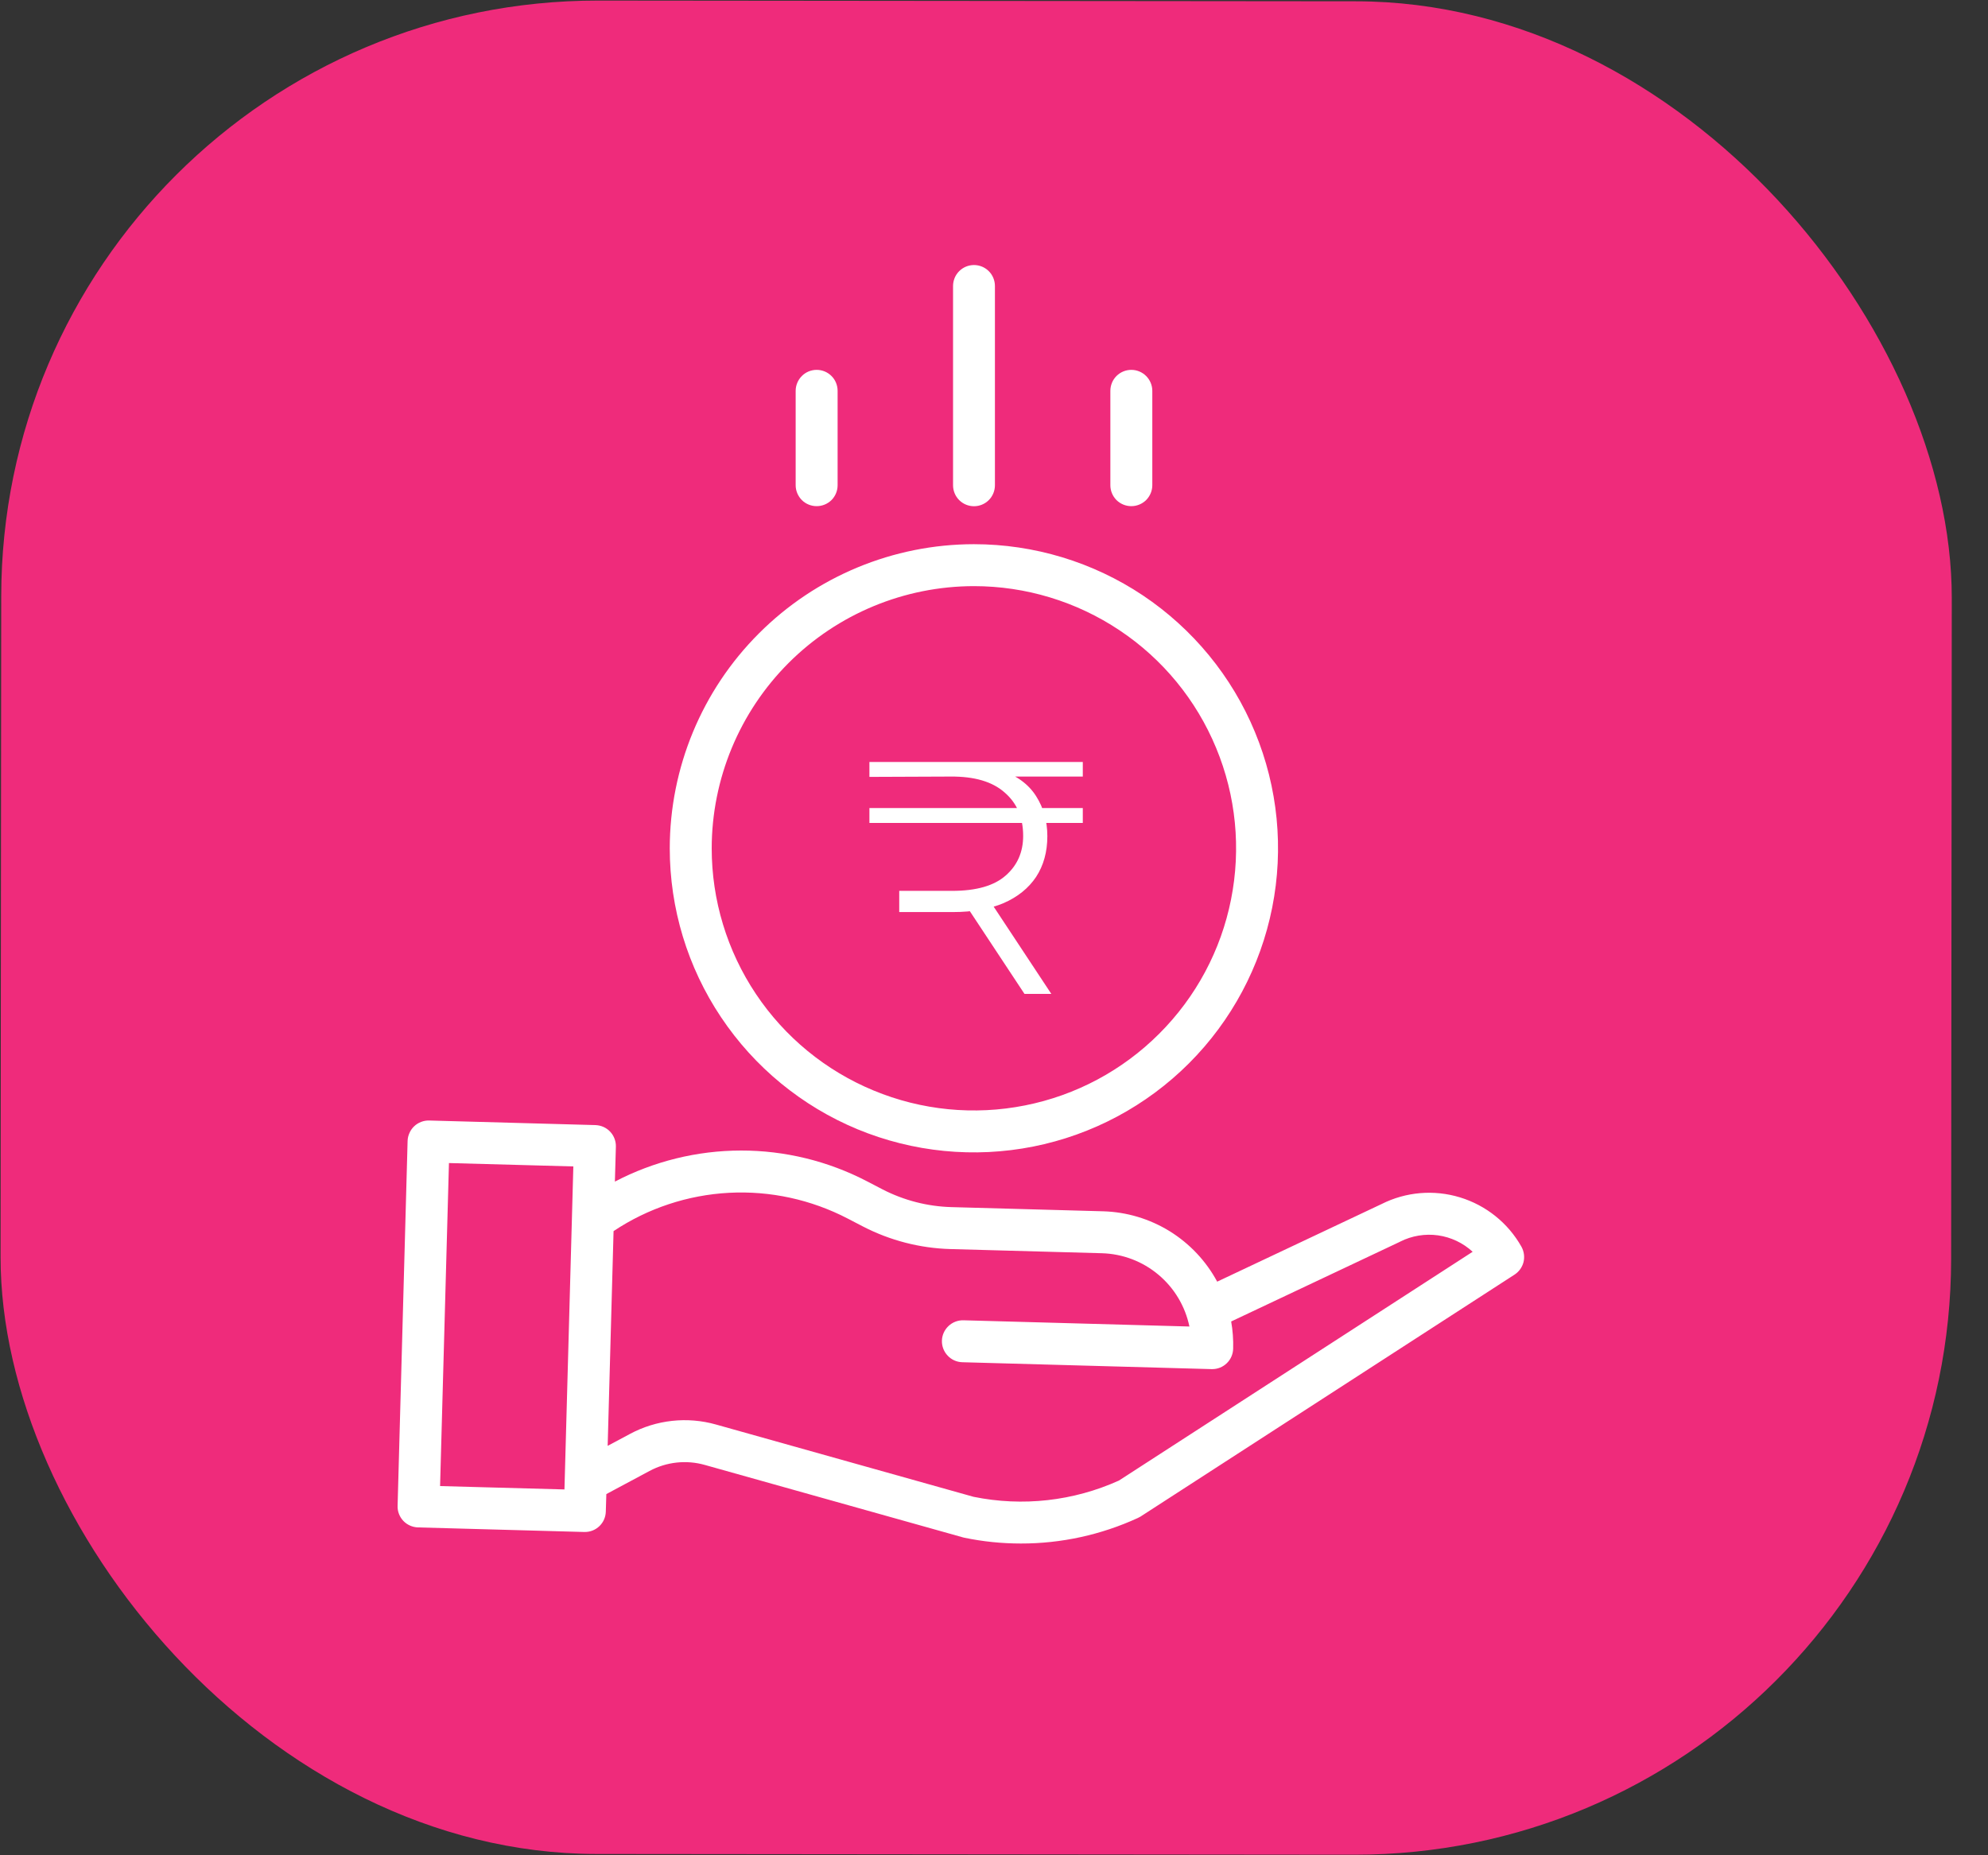 <svg width="30" height="28" viewBox="0 0 30 28" fill="none" xmlns="http://www.w3.org/2000/svg">
<rect x="0" y="0" width="30" height="28" fill="#333333" stroke="none"/>
<rect x="0.027" width="29.435" height="27.972" rx="9" transform="rotate(0.055 0.027 0)" fill="#EF2B7B"/>
<path d="M10.107 12.803C10.107 13.71 10.376 14.598 10.881 15.352C11.385 16.107 12.102 16.695 12.94 17.043C13.779 17.39 14.702 17.481 15.592 17.304C16.483 17.127 17.3 16.69 17.942 16.048C18.584 15.406 19.021 14.588 19.198 13.698C19.375 12.808 19.285 11.885 18.937 11.046C18.59 10.207 18.001 9.491 17.247 8.986C16.492 8.482 15.604 8.213 14.697 8.213C13.48 8.214 12.313 8.698 11.453 9.559C10.592 10.419 10.108 11.586 10.107 12.803ZM14.697 8.846C15.479 8.846 16.244 9.078 16.895 9.513C17.546 9.947 18.053 10.565 18.352 11.288C18.652 12.011 18.73 12.807 18.577 13.575C18.425 14.342 18.048 15.047 17.494 15.6C16.941 16.154 16.236 16.531 15.469 16.683C14.701 16.836 13.906 16.758 13.183 16.458C12.46 16.159 11.842 15.652 11.407 15.001C10.972 14.35 10.74 13.585 10.74 12.803C10.741 11.754 11.159 10.748 11.9 10.006C12.642 9.264 13.648 8.847 14.697 8.846Z" fill="white"/>
<path d="M20.848 18.172L18.368 19.343C18.2 19.031 17.952 18.768 17.65 18.581C17.348 18.395 17.002 18.291 16.646 18.281L14.358 18.218C13.995 18.208 13.64 18.116 13.317 17.95L13.085 17.829C12.497 17.523 11.844 17.363 11.181 17.364C10.519 17.365 9.866 17.526 9.279 17.833L9.294 17.305C9.295 17.264 9.288 17.223 9.273 17.184C9.258 17.145 9.236 17.109 9.207 17.079C9.179 17.049 9.145 17.025 9.107 17.008C9.069 16.991 9.028 16.982 8.986 16.98L6.476 16.911C6.435 16.91 6.393 16.917 6.355 16.932C6.316 16.947 6.28 16.969 6.25 16.998C6.22 17.026 6.196 17.061 6.179 17.099C6.162 17.137 6.152 17.177 6.151 17.219L6 22.727C5.997 22.811 6.029 22.892 6.086 22.953C6.144 23.014 6.224 23.049 6.307 23.052L8.817 23.121H8.826C8.909 23.121 8.988 23.089 9.047 23.031C9.106 22.974 9.14 22.895 9.142 22.813L9.15 22.549L9.802 22.2C10.057 22.063 10.357 22.03 10.636 22.109L14.53 23.202C14.537 23.204 14.544 23.206 14.55 23.207C14.832 23.266 15.119 23.295 15.406 23.295C16.015 23.296 16.617 23.164 17.17 22.91C17.184 22.904 17.197 22.897 17.21 22.889L22.855 19.237C22.923 19.193 22.971 19.125 22.991 19.047C23.01 18.968 22.998 18.886 22.959 18.815C22.757 18.457 22.425 18.191 22.032 18.071C21.639 17.951 21.215 17.987 20.848 18.172ZM6.641 22.428L6.775 17.553L8.652 17.604L8.518 22.479L6.641 22.428ZM16.885 22.345C16.198 22.655 15.43 22.741 14.691 22.59L10.808 21.5C10.371 21.376 9.903 21.427 9.503 21.643L9.17 21.821L9.259 18.58C9.777 18.235 10.379 18.035 11.001 18.002C11.622 17.969 12.241 18.104 12.793 18.391L13.026 18.512C13.433 18.722 13.883 18.838 14.34 18.851L16.629 18.914C16.942 18.923 17.242 19.037 17.481 19.238C17.721 19.439 17.885 19.714 17.949 20.02L14.539 19.926C14.455 19.924 14.374 19.955 14.313 20.013C14.252 20.071 14.216 20.15 14.214 20.234C14.212 20.318 14.243 20.399 14.301 20.46C14.358 20.521 14.438 20.557 14.522 20.559L18.284 20.663H18.293C18.376 20.663 18.455 20.631 18.514 20.573C18.573 20.516 18.607 20.437 18.609 20.355C18.613 20.217 18.603 20.08 18.579 19.944L21.122 18.743L21.129 18.739C21.305 18.65 21.505 18.617 21.7 18.644C21.896 18.672 22.078 18.758 22.223 18.892L16.885 22.345Z" fill="white"/>
<path d="M15.014 7.323V4.317C15.014 4.233 14.981 4.152 14.922 4.093C14.862 4.033 14.782 4 14.698 4C14.614 4 14.534 4.033 14.474 4.093C14.415 4.152 14.382 4.233 14.382 4.317V7.323C14.382 7.407 14.415 7.488 14.474 7.547C14.534 7.607 14.614 7.64 14.698 7.64C14.782 7.64 14.862 7.607 14.922 7.547C14.981 7.488 15.014 7.407 15.014 7.323Z" fill="white"/>
<path d="M17.389 7.323V5.899C17.389 5.815 17.355 5.734 17.296 5.675C17.236 5.615 17.156 5.582 17.072 5.582C16.988 5.582 16.908 5.615 16.848 5.675C16.789 5.734 16.756 5.815 16.756 5.899V7.323C16.756 7.407 16.789 7.487 16.848 7.547C16.908 7.606 16.988 7.639 17.072 7.639C17.156 7.639 17.236 7.606 17.296 7.547C17.355 7.487 17.389 7.407 17.389 7.323Z" fill="white"/>
<path d="M12.64 7.323V5.899C12.64 5.815 12.607 5.734 12.548 5.675C12.488 5.615 12.408 5.582 12.324 5.582C12.24 5.582 12.159 5.615 12.1 5.675C12.041 5.734 12.007 5.815 12.007 5.899V7.323C12.007 7.407 12.041 7.487 12.1 7.547C12.159 7.606 12.24 7.639 12.324 7.639C12.408 7.639 12.488 7.606 12.548 7.547C12.607 7.487 12.64 7.407 12.64 7.323Z" fill="white"/>
<path d="M13.57 13.765V13.445H14.37C14.733 13.445 15.001 13.368 15.175 13.215C15.351 13.062 15.44 12.862 15.44 12.615C15.44 12.338 15.346 12.12 15.16 11.96C14.976 11.797 14.705 11.717 14.345 11.72L13.12 11.725V11.5H16.34V11.72H14.99L15.095 11.62C15.341 11.703 15.521 11.835 15.635 12.015C15.748 12.192 15.805 12.393 15.805 12.62C15.805 12.857 15.748 13.062 15.635 13.235C15.521 13.405 15.358 13.537 15.145 13.63C14.931 13.72 14.676 13.765 14.38 13.765H13.57ZM15.46 15L14.545 13.615H14.95L15.865 15H15.46ZM13.12 12.42V12.195H16.34V12.42H13.12Z" fill="white"/>
</svg>
